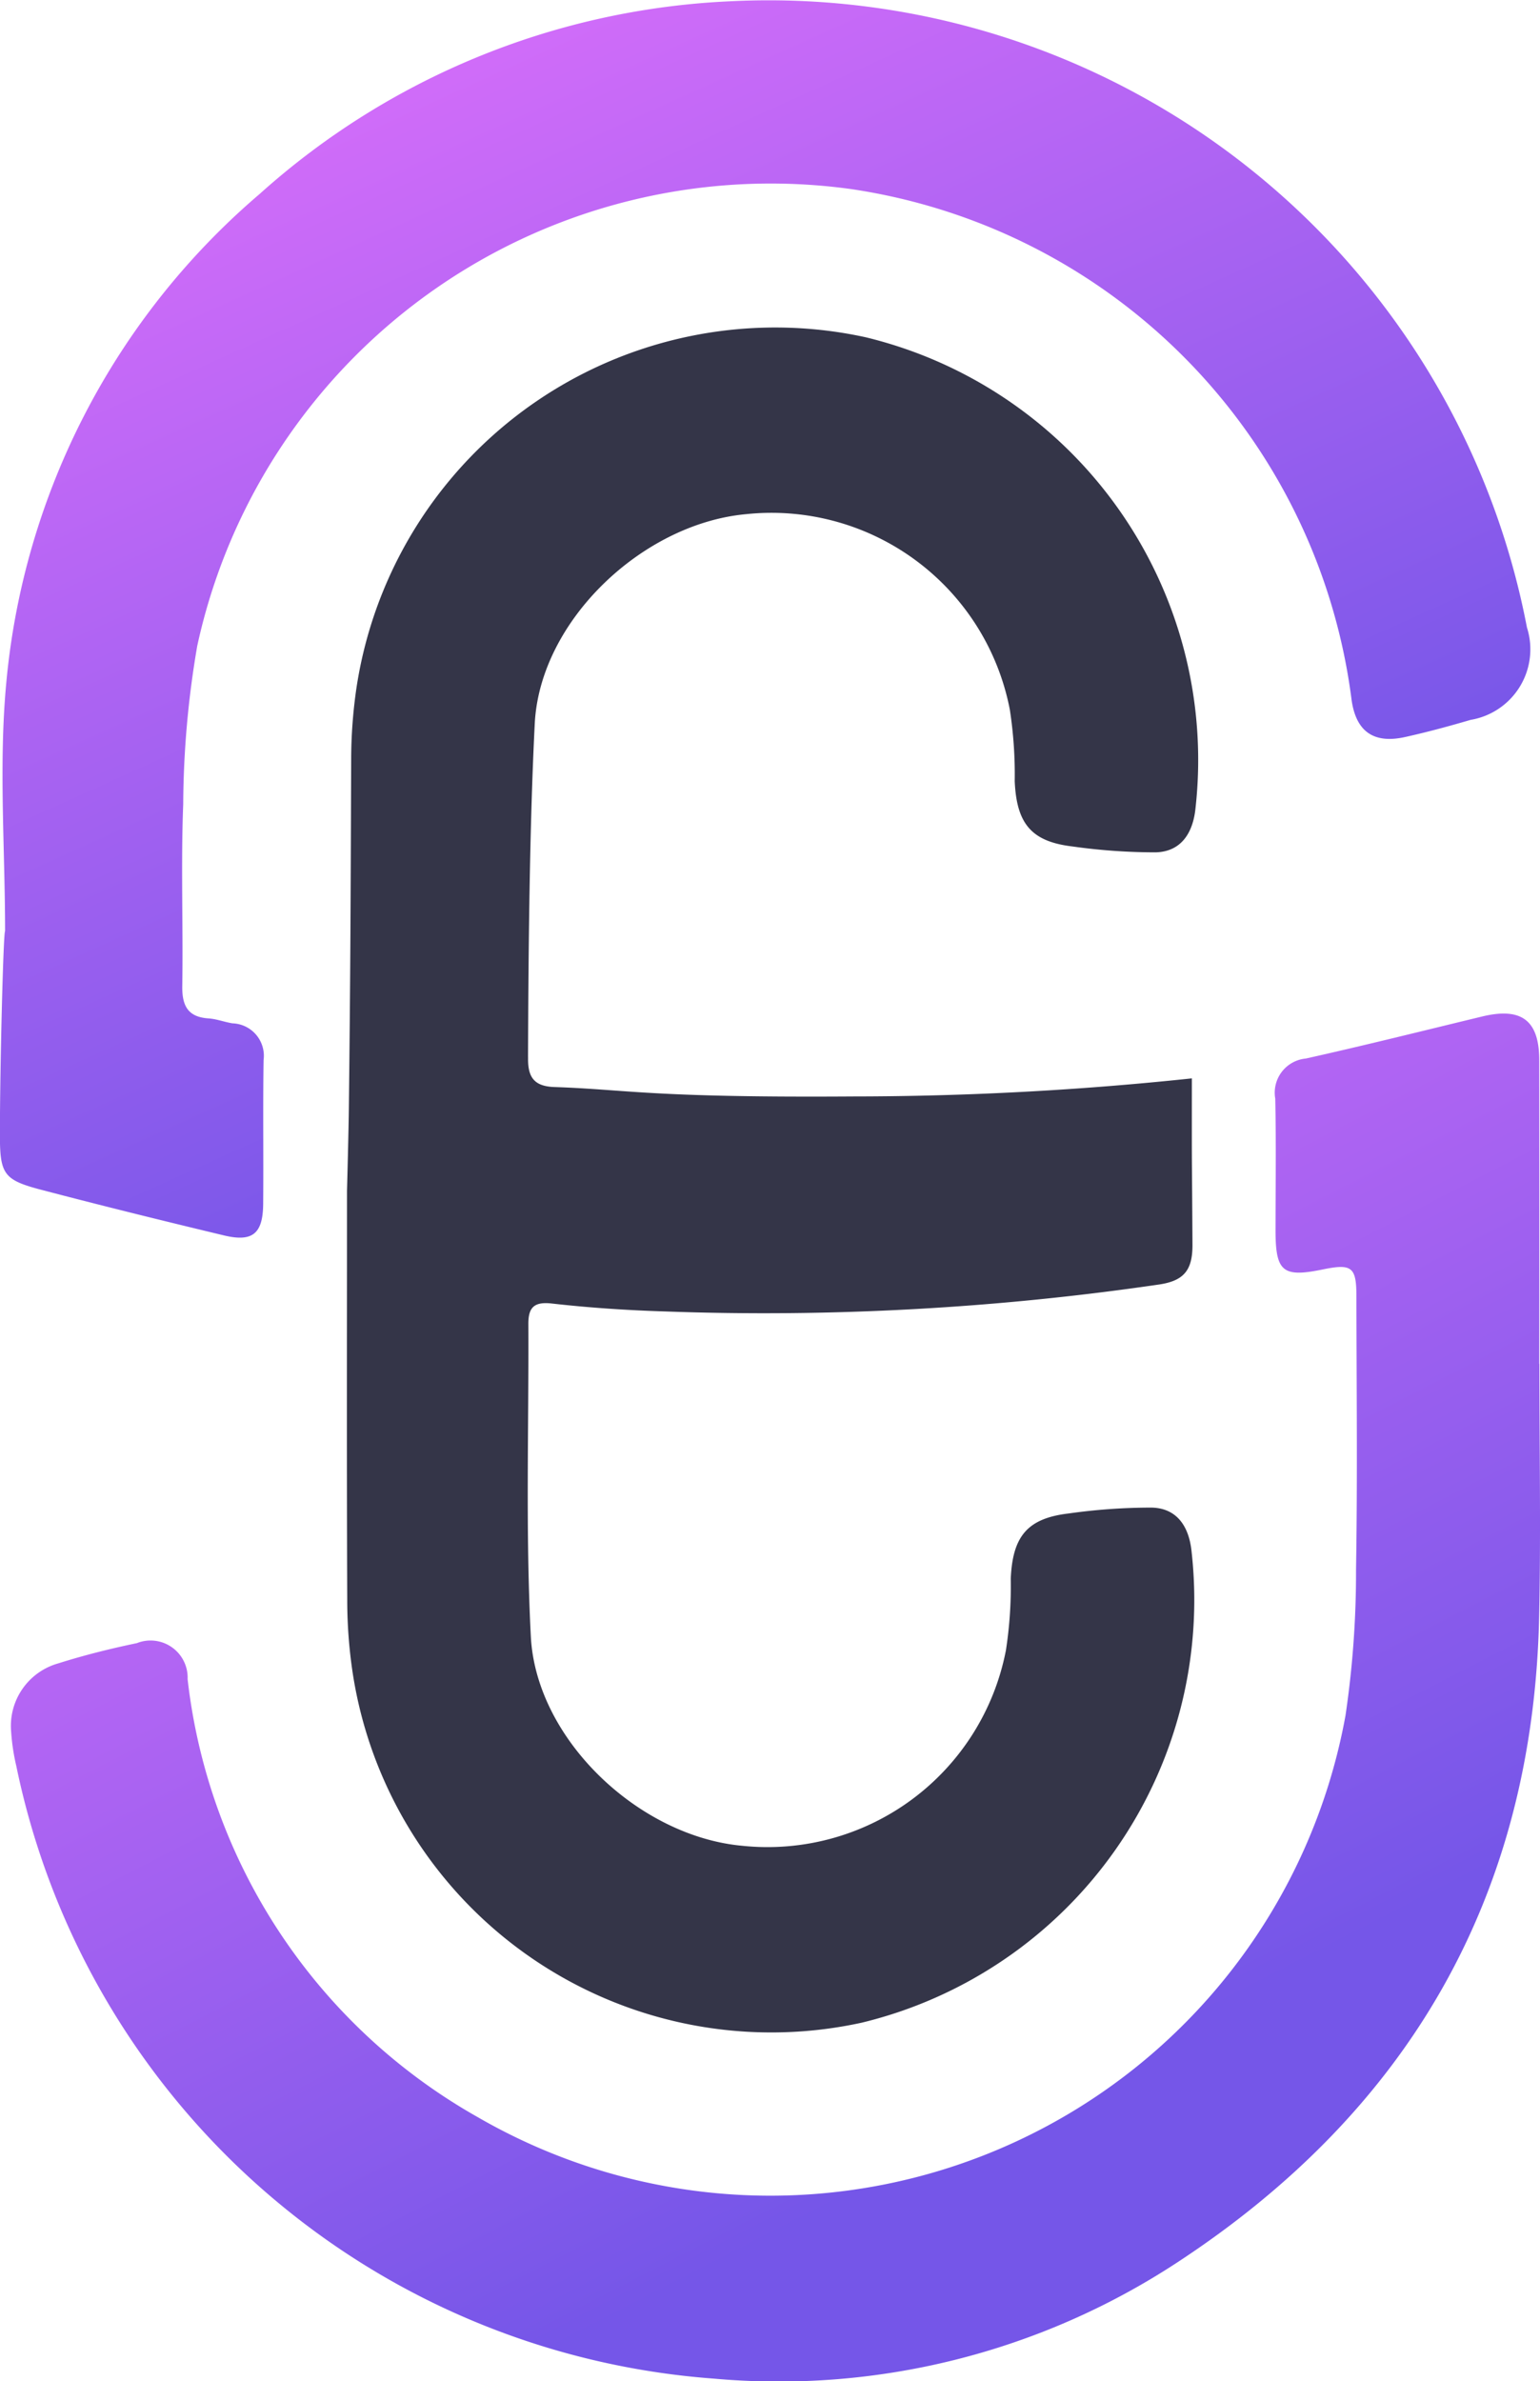 <svg xmlns="http://www.w3.org/2000/svg" xmlns:xlink="http://www.w3.org/1999/xlink" width="52.426" height="81.032" viewBox="0 0 52.426 81.032">
  <defs>
    <linearGradient id="linear-gradient" x1="0.198" y1="-0.243" x2="0.762" y2="0.739" gradientUnits="objectBoundingBox">
      <stop offset="0" stop-color="#f174ff"/>
      <stop offset="1" stop-color="#7556e8"/>
    </linearGradient>
  </defs>
  <g id="Group_789" data-name="Group 789" transform="translate(0 0)">
    <g id="Group_786" data-name="Group 786">
      <g id="Group_787" data-name="Group 787">
        <path id="Path_629" data-name="Path 629" d="M4591.746-1485.619c0,2.863.053,5.726-.008,8.586-.2,9.531-4.445,16.847-12.356,22.016a24.713,24.713,0,0,1-15.735,3.931,26.213,26.213,0,0,1-23.752-20.853,7.138,7.138,0,0,1-.176-1.18,2.21,2.21,0,0,1,1.611-2.31c.873-.276,1.77-.5,2.67-.687a1.263,1.263,0,0,1,1.728,1.227,19.659,19.659,0,0,0,9.869,14.9,19.9,19.9,0,0,0,29.548-13.661,33.2,33.2,0,0,0,.359-4.949c.052-3.107.018-6.217.013-9.324,0-1-.159-1.114-1.153-.909-1.345.276-1.595.077-1.6-1.293,0-1.508.023-3.017-.01-4.524a1.167,1.167,0,0,1,1.04-1.362c2-.446,4-.947,6-1.43,1.34-.324,1.945.126,1.947,1.48q.006,5.171,0,10.34Z" transform="translate(-4539.341 1532.035)" fill="url(#linear-gradient)"/>
        <path id="Path_630" data-name="Path 630" d="M4537.858-1646.19c0-2.827-.222-5.675.043-8.477a24.854,24.854,0,0,1,8.623-16.611,25.669,25.669,0,0,1,15.967-6.555,26.282,26.282,0,0,1,27.175,21.307,2.435,2.435,0,0,1-1.919,3.146c-.735.216-1.478.417-2.226.583-1.1.245-1.7-.209-1.834-1.338a20.145,20.145,0,0,0-17.026-17.309A19.978,19.978,0,0,0,4544.4-1655.9a32.543,32.543,0,0,0-.478,5.394c-.08,2.06,0,4.124-.032,6.186-.009.675.194,1.055.9,1.1.273.019.537.124.812.167a1.106,1.106,0,0,1,1.056,1.252c-.025,1.631,0,3.262-.014,4.894-.009,1.011-.359,1.3-1.316,1.076-2.087-.5-4.17-1.014-6.246-1.559-1.275-.334-1.4-.534-1.4-1.875C4537.682-1641.573,4537.8-1646.19,4537.858-1646.19Z" transform="translate(-4537.685 1677.879)" fill="url(#linear-gradient)"/>
      </g>
      <path id="Path_631" data-name="Path 631" d="M4607.792-1592.938c.013-3.55.05-7.789.229-11.329.179-3.5,3.668-6.8,7.192-7.123a8.263,8.263,0,0,1,8.981,6.656,14.55,14.55,0,0,1,.166,2.432c.064,1.449.57,2.056,1.968,2.221a20.306,20.306,0,0,0,2.825.2c.872-.02,1.276-.66,1.361-1.5a14.8,14.8,0,0,0-11.231-16.03,14.42,14.42,0,0,0-17.331,11.927,16.882,16.882,0,0,0-.181,2.432c-.018,4.65-.024,7.161-.078,11.809-.006.722-.064,2.884-.064,2.884,0,4.648-.011,9.3.008,13.949a16.626,16.626,0,0,0,.182,2.432,14.418,14.418,0,0,0,17.331,11.926,14.8,14.8,0,0,0,11.231-16.03c-.084-.843-.488-1.482-1.364-1.5a20.07,20.07,0,0,0-2.822.2c-1.4.165-1.907.772-1.97,2.22a14.351,14.351,0,0,1-.164,2.433,8.267,8.267,0,0,1-8.98,6.656c-3.525-.322-7.015-3.626-7.194-7.124-.182-3.541-.067-7.1-.084-10.646,0-.555.2-.752.8-.684,1.28.145,2.574.231,3.861.27a92.9,92.9,0,0,0,16.823-.919c.822-.126,1.129-.475,1.124-1.351-.022-4.024-.022-1.637-.021-5.662a109.745,109.745,0,0,1-11.518.615c-6.943.047-7.69-.237-10.179-.32-.687-.023-.909-.324-.9-.986Z" transform="translate(-4589.816 1628.888)" fill="#343548"/>
    </g>
  </g>
</svg>
